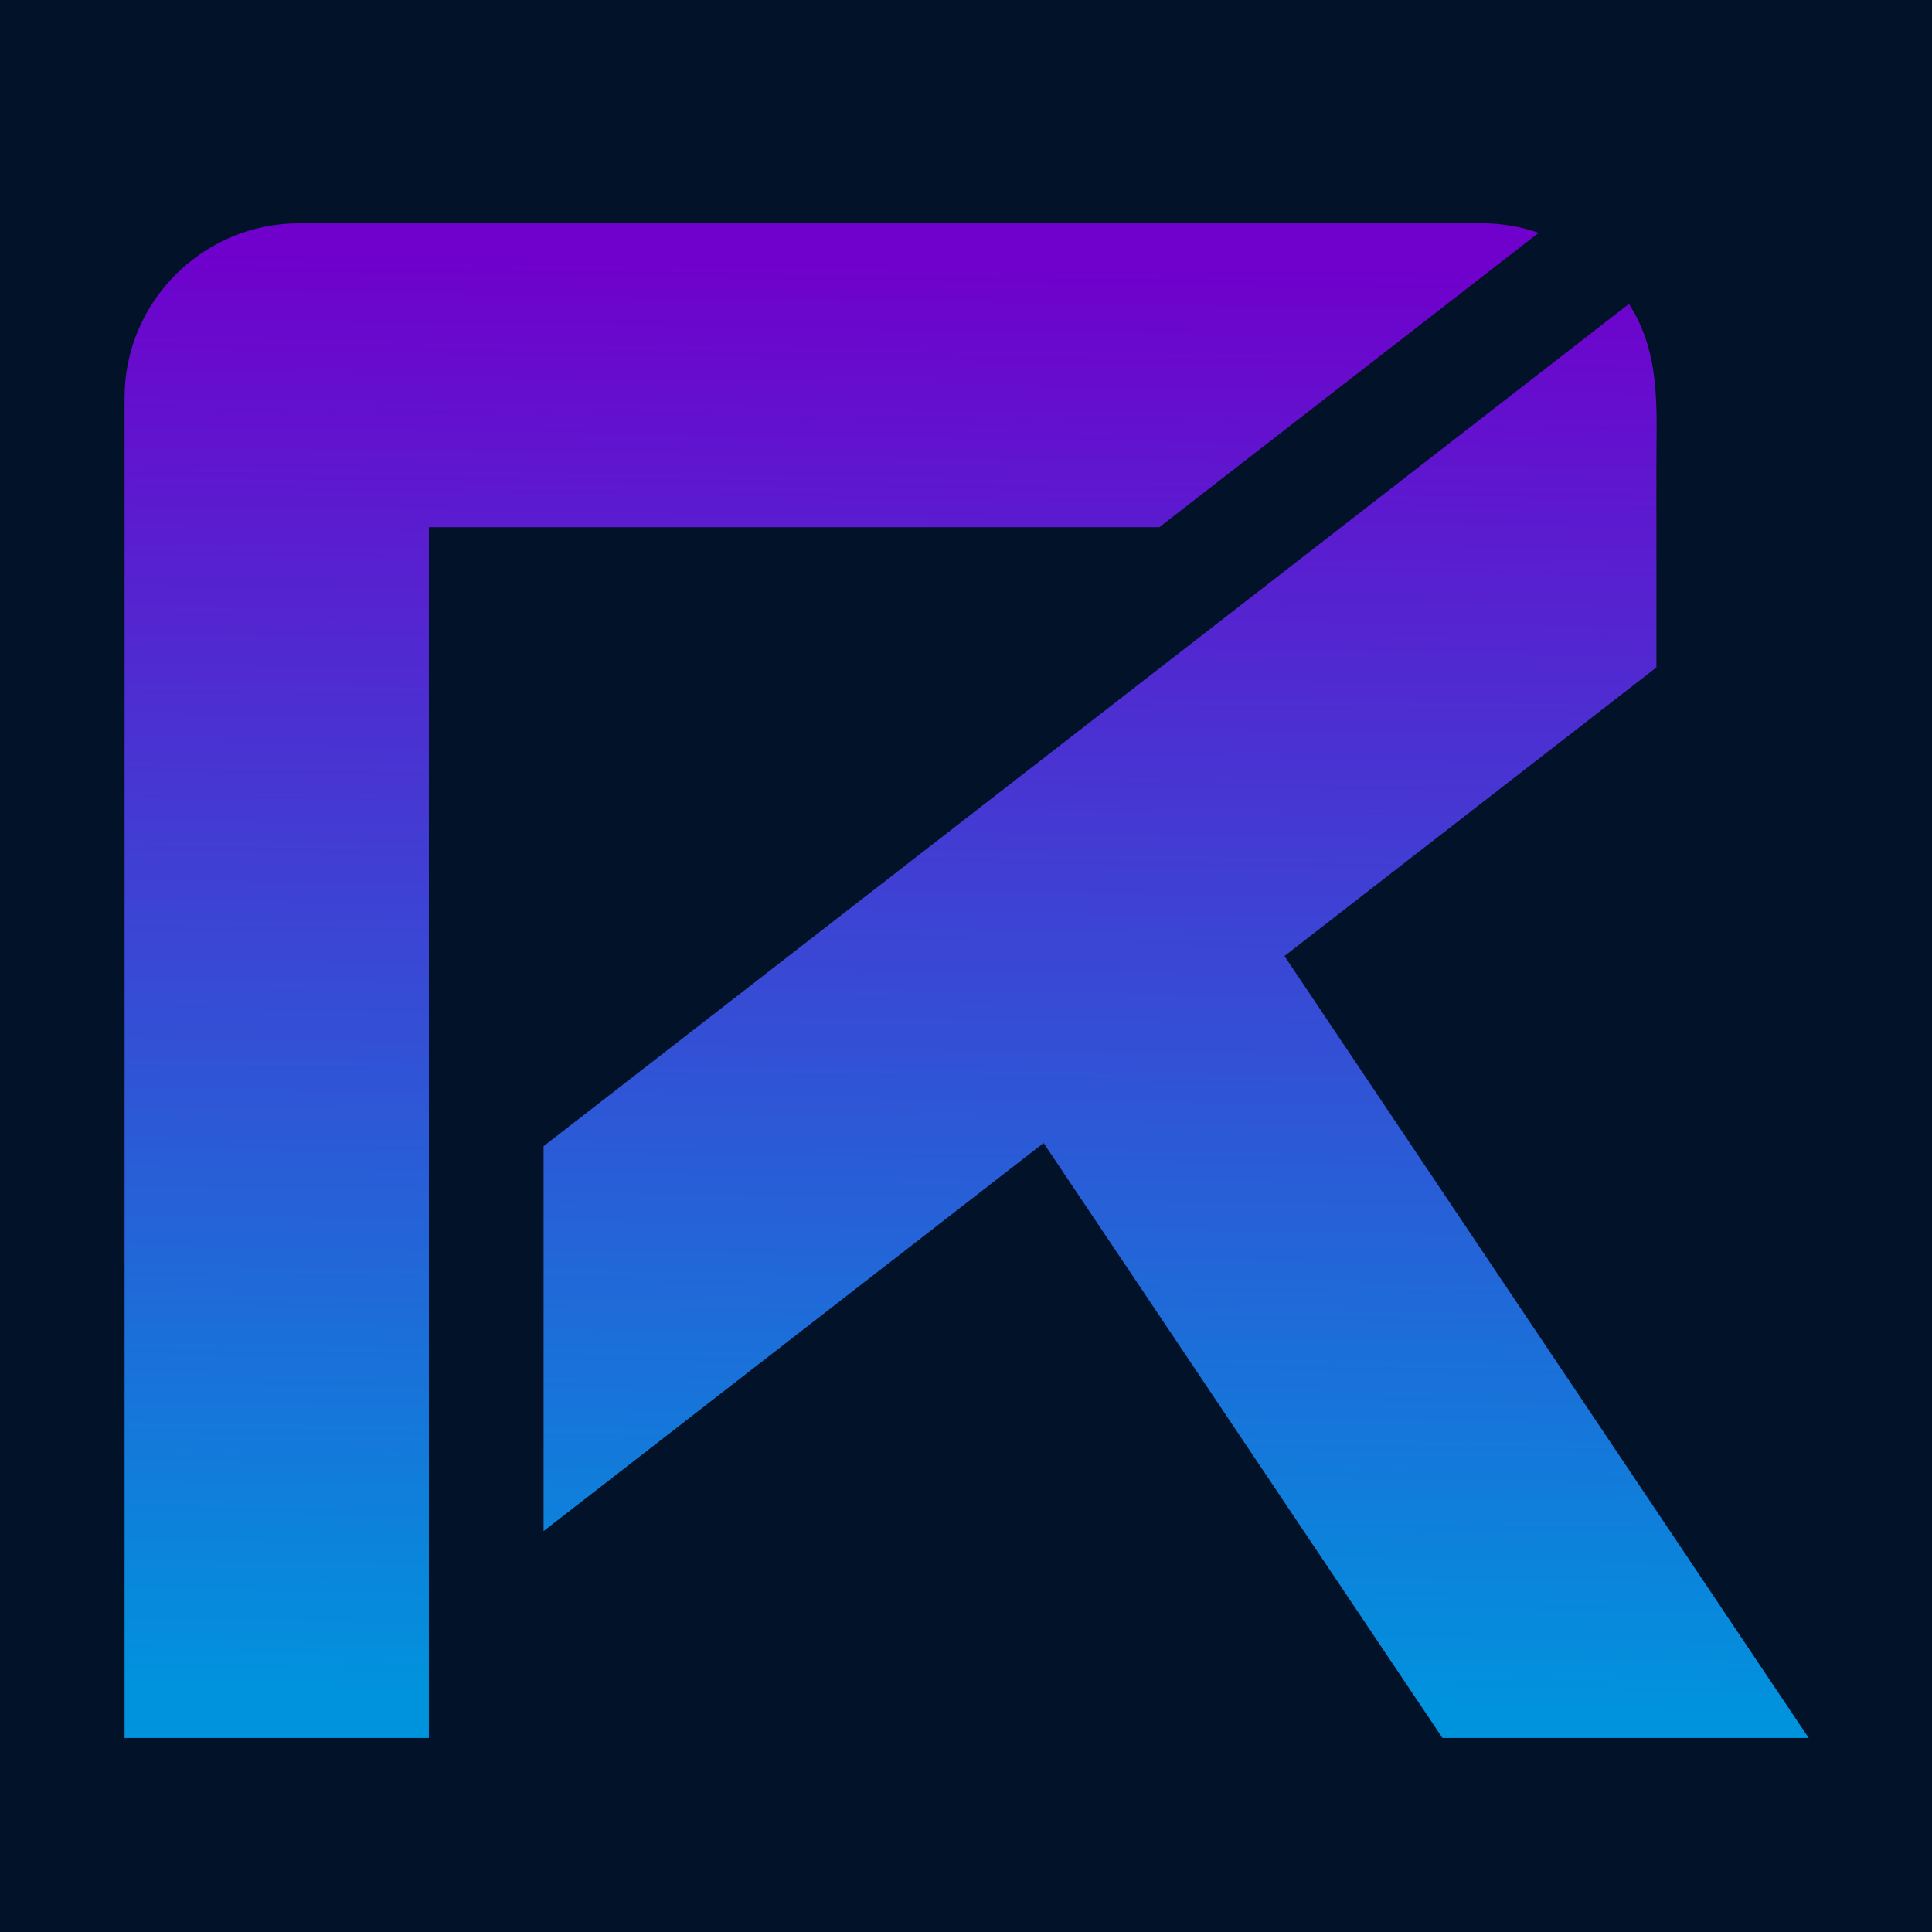 <svg xmlns="http://www.w3.org/2000/svg" xmlns:xlink="http://www.w3.org/1999/xlink" width="500" zoomAndPan="magnify" viewBox="0 0 375 375" height="500" preserveAspectRatio="xMidYMid meet" version="1.0"><defs><clipPath id="c2df7de458"><path d="M 24 43.344 L 351.5 43.344 L 351.5 337.344 L 24 337.344 Z M 24 43.344 " clip-rule="nonzero"/></clipPath><clipPath id="e3e8829702"><path d="M 287.656 43.344 L 58.031 43.344 C 39.41 43.344 24.18 58.555 24.18 77.156 L 24.18 337.344 L 83.246 337.344 L 83.246 102.328 L 225.031 102.328 L 298.664 45.191 C 295.207 43.992 291.504 43.344 287.656 43.344 Z M 316.176 58.988 L 105.508 222.48 L 105.508 297.184 L 202.562 221.859 L 279.988 337.344 L 351.07 337.344 L 321.508 293.25 L 249.312 185.57 L 321.508 129.547 L 321.508 89.992 C 321.508 79.086 322.387 68.672 316.176 58.988 Z M 316.176 58.988 " clip-rule="evenodd"/></clipPath><linearGradient x1="111.749" gradientTransform="matrix(1.443, 0, 0, 1.441, 24.179, 43.345)" y1="205.624" x2="114.772" gradientUnits="userSpaceOnUse" y2="-1.63" id="bb6e94ddae"><stop stop-opacity="1" stop-color="rgb(0%, 57.599%, 86.699%)" offset="0"/><stop stop-opacity="1" stop-color="rgb(0.029%, 57.561%, 86.694%)" offset="0.016"/><stop stop-opacity="1" stop-color="rgb(0.058%, 57.523%, 86.69%)" offset="0.031"/><stop stop-opacity="1" stop-color="rgb(0.24%, 57.283%, 86.662%)" offset="0.035"/><stop stop-opacity="1" stop-color="rgb(0.423%, 57.043%, 86.635%)" offset="0.039"/><stop stop-opacity="1" stop-color="rgb(0.604%, 56.804%, 86.606%)" offset="0.043"/><stop stop-opacity="1" stop-color="rgb(0.787%, 56.566%, 86.578%)" offset="0.047"/><stop stop-opacity="1" stop-color="rgb(0.969%, 56.326%, 86.551%)" offset="0.051"/><stop stop-opacity="1" stop-color="rgb(1.152%, 56.087%, 86.523%)" offset="0.055"/><stop stop-opacity="1" stop-color="rgb(1.334%, 55.847%, 86.494%)" offset="0.059"/><stop stop-opacity="1" stop-color="rgb(1.517%, 55.608%, 86.467%)" offset="0.062"/><stop stop-opacity="1" stop-color="rgb(1.698%, 55.368%, 86.44%)" offset="0.066"/><stop stop-opacity="1" stop-color="rgb(1.881%, 55.128%, 86.412%)" offset="0.07"/><stop stop-opacity="1" stop-color="rgb(2.063%, 54.889%, 86.383%)" offset="0.074"/><stop stop-opacity="1" stop-color="rgb(2.246%, 54.651%, 86.356%)" offset="0.078"/><stop stop-opacity="1" stop-color="rgb(2.428%, 54.411%, 86.328%)" offset="0.082"/><stop stop-opacity="1" stop-color="rgb(2.611%, 54.172%, 86.301%)" offset="0.086"/><stop stop-opacity="1" stop-color="rgb(2.794%, 53.932%, 86.272%)" offset="0.09"/><stop stop-opacity="1" stop-color="rgb(2.977%, 53.693%, 86.244%)" offset="0.094"/><stop stop-opacity="1" stop-color="rgb(3.159%, 53.453%, 86.217%)" offset="0.098"/><stop stop-opacity="1" stop-color="rgb(3.342%, 53.215%, 86.189%)" offset="0.102"/><stop stop-opacity="1" stop-color="rgb(3.523%, 52.975%, 86.16%)" offset="0.105"/><stop stop-opacity="1" stop-color="rgb(3.706%, 52.736%, 86.133%)" offset="0.109"/><stop stop-opacity="1" stop-color="rgb(3.888%, 52.496%, 86.105%)" offset="0.113"/><stop stop-opacity="1" stop-color="rgb(4.071%, 52.257%, 86.078%)" offset="0.117"/><stop stop-opacity="1" stop-color="rgb(4.253%, 52.017%, 86.049%)" offset="0.121"/><stop stop-opacity="1" stop-color="rgb(4.436%, 51.778%, 86.021%)" offset="0.125"/><stop stop-opacity="1" stop-color="rgb(4.617%, 51.538%, 85.994%)" offset="0.129"/><stop stop-opacity="1" stop-color="rgb(4.8%, 51.3%, 85.966%)" offset="0.133"/><stop stop-opacity="1" stop-color="rgb(4.982%, 51.06%, 85.938%)" offset="0.137"/><stop stop-opacity="1" stop-color="rgb(5.165%, 50.821%, 85.91%)" offset="0.141"/><stop stop-opacity="1" stop-color="rgb(5.347%, 50.581%, 85.883%)" offset="0.145"/><stop stop-opacity="1" stop-color="rgb(5.53%, 50.342%, 85.855%)" offset="0.148"/><stop stop-opacity="1" stop-color="rgb(5.713%, 50.102%, 85.826%)" offset="0.152"/><stop stop-opacity="1" stop-color="rgb(5.896%, 49.863%, 85.799%)" offset="0.156"/><stop stop-opacity="1" stop-color="rgb(6.078%, 49.623%, 85.771%)" offset="0.16"/><stop stop-opacity="1" stop-color="rgb(6.261%, 49.385%, 85.744%)" offset="0.164"/><stop stop-opacity="1" stop-color="rgb(6.442%, 49.146%, 85.715%)" offset="0.168"/><stop stop-opacity="1" stop-color="rgb(6.625%, 48.906%, 85.687%)" offset="0.172"/><stop stop-opacity="1" stop-color="rgb(6.807%, 48.666%, 85.66%)" offset="0.176"/><stop stop-opacity="1" stop-color="rgb(6.99%, 48.427%, 85.632%)" offset="0.18"/><stop stop-opacity="1" stop-color="rgb(7.172%, 48.187%, 85.605%)" offset="0.184"/><stop stop-opacity="1" stop-color="rgb(7.355%, 47.948%, 85.577%)" offset="0.188"/><stop stop-opacity="1" stop-color="rgb(7.536%, 47.708%, 85.548%)" offset="0.191"/><stop stop-opacity="1" stop-color="rgb(7.719%, 47.47%, 85.521%)" offset="0.195"/><stop stop-opacity="1" stop-color="rgb(7.901%, 47.231%, 85.493%)" offset="0.199"/><stop stop-opacity="1" stop-color="rgb(8.084%, 46.991%, 85.466%)" offset="0.203"/><stop stop-opacity="1" stop-color="rgb(8.266%, 46.751%, 85.437%)" offset="0.207"/><stop stop-opacity="1" stop-color="rgb(8.449%, 46.512%, 85.41%)" offset="0.211"/><stop stop-opacity="1" stop-color="rgb(8.63%, 46.272%, 85.382%)" offset="0.215"/><stop stop-opacity="1" stop-color="rgb(8.813%, 46.033%, 85.355%)" offset="0.219"/><stop stop-opacity="1" stop-color="rgb(8.997%, 45.793%, 85.326%)" offset="0.223"/><stop stop-opacity="1" stop-color="rgb(9.18%, 45.555%, 85.298%)" offset="0.227"/><stop stop-opacity="1" stop-color="rgb(9.361%, 45.316%, 85.271%)" offset="0.23"/><stop stop-opacity="1" stop-color="rgb(9.544%, 45.076%, 85.243%)" offset="0.234"/><stop stop-opacity="1" stop-color="rgb(9.726%, 44.836%, 85.214%)" offset="0.238"/><stop stop-opacity="1" stop-color="rgb(9.909%, 44.597%, 85.187%)" offset="0.242"/><stop stop-opacity="1" stop-color="rgb(10.091%, 44.357%, 85.159%)" offset="0.246"/><stop stop-opacity="1" stop-color="rgb(10.274%, 44.118%, 85.132%)" offset="0.25"/><stop stop-opacity="1" stop-color="rgb(10.455%, 43.878%, 85.103%)" offset="0.254"/><stop stop-opacity="1" stop-color="rgb(10.638%, 43.64%, 85.075%)" offset="0.258"/><stop stop-opacity="1" stop-color="rgb(10.82%, 43.401%, 85.048%)" offset="0.262"/><stop stop-opacity="1" stop-color="rgb(11.003%, 43.161%, 85.02%)" offset="0.266"/><stop stop-opacity="1" stop-color="rgb(11.185%, 42.921%, 84.991%)" offset="0.27"/><stop stop-opacity="1" stop-color="rgb(11.368%, 42.682%, 84.964%)" offset="0.273"/><stop stop-opacity="1" stop-color="rgb(11.549%, 42.442%, 84.937%)" offset="0.277"/><stop stop-opacity="1" stop-color="rgb(11.732%, 42.204%, 84.909%)" offset="0.281"/><stop stop-opacity="1" stop-color="rgb(11.916%, 41.965%, 84.88%)" offset="0.285"/><stop stop-opacity="1" stop-color="rgb(12.099%, 41.725%, 84.853%)" offset="0.289"/><stop stop-opacity="1" stop-color="rgb(12.28%, 41.486%, 84.825%)" offset="0.293"/><stop stop-opacity="1" stop-color="rgb(12.463%, 41.246%, 84.798%)" offset="0.297"/><stop stop-opacity="1" stop-color="rgb(12.645%, 41.006%, 84.769%)" offset="0.301"/><stop stop-opacity="1" stop-color="rgb(12.828%, 40.767%, 84.741%)" offset="0.305"/><stop stop-opacity="1" stop-color="rgb(13.01%, 40.527%, 84.714%)" offset="0.309"/><stop stop-opacity="1" stop-color="rgb(13.193%, 40.289%, 84.686%)" offset="0.312"/><stop stop-opacity="1" stop-color="rgb(13.374%, 40.05%, 84.657%)" offset="0.316"/><stop stop-opacity="1" stop-color="rgb(13.557%, 39.81%, 84.63%)" offset="0.32"/><stop stop-opacity="1" stop-color="rgb(13.739%, 39.571%, 84.602%)" offset="0.324"/><stop stop-opacity="1" stop-color="rgb(13.922%, 39.331%, 84.575%)" offset="0.328"/><stop stop-opacity="1" stop-color="rgb(14.104%, 39.091%, 84.546%)" offset="0.332"/><stop stop-opacity="1" stop-color="rgb(14.287%, 38.852%, 84.518%)" offset="0.336"/><stop stop-opacity="1" stop-color="rgb(14.468%, 38.612%, 84.491%)" offset="0.34"/><stop stop-opacity="1" stop-color="rgb(14.651%, 38.374%, 84.464%)" offset="0.344"/><stop stop-opacity="1" stop-color="rgb(14.833%, 38.135%, 84.435%)" offset="0.348"/><stop stop-opacity="1" stop-color="rgb(15.016%, 37.895%, 84.407%)" offset="0.352"/><stop stop-opacity="1" stop-color="rgb(15.199%, 37.656%, 84.38%)" offset="0.355"/><stop stop-opacity="1" stop-color="rgb(15.382%, 37.416%, 84.352%)" offset="0.359"/><stop stop-opacity="1" stop-color="rgb(15.564%, 37.177%, 84.323%)" offset="0.363"/><stop stop-opacity="1" stop-color="rgb(15.747%, 36.937%, 84.296%)" offset="0.367"/><stop stop-opacity="1" stop-color="rgb(15.929%, 36.697%, 84.268%)" offset="0.371"/><stop stop-opacity="1" stop-color="rgb(16.112%, 36.459%, 84.241%)" offset="0.375"/><stop stop-opacity="1" stop-color="rgb(16.293%, 36.22%, 84.212%)" offset="0.379"/><stop stop-opacity="1" stop-color="rgb(16.476%, 35.98%, 84.184%)" offset="0.383"/><stop stop-opacity="1" stop-color="rgb(16.658%, 35.741%, 84.157%)" offset="0.387"/><stop stop-opacity="1" stop-color="rgb(16.841%, 35.501%, 84.129%)" offset="0.391"/><stop stop-opacity="1" stop-color="rgb(17.023%, 35.262%, 84.1%)" offset="0.395"/><stop stop-opacity="1" stop-color="rgb(17.206%, 35.022%, 84.073%)" offset="0.398"/><stop stop-opacity="1" stop-color="rgb(17.387%, 34.782%, 84.045%)" offset="0.402"/><stop stop-opacity="1" stop-color="rgb(17.57%, 34.544%, 84.018%)" offset="0.406"/><stop stop-opacity="1" stop-color="rgb(17.752%, 34.305%, 83.989%)" offset="0.41"/><stop stop-opacity="1" stop-color="rgb(17.935%, 34.065%, 83.961%)" offset="0.414"/><stop stop-opacity="1" stop-color="rgb(18.117%, 33.826%, 83.934%)" offset="0.418"/><stop stop-opacity="1" stop-color="rgb(18.3%, 33.586%, 83.907%)" offset="0.422"/><stop stop-opacity="1" stop-color="rgb(18.483%, 33.347%, 83.878%)" offset="0.426"/><stop stop-opacity="1" stop-color="rgb(18.666%, 33.109%, 83.85%)" offset="0.43"/><stop stop-opacity="1" stop-color="rgb(18.848%, 32.869%, 83.823%)" offset="0.434"/><stop stop-opacity="1" stop-color="rgb(19.031%, 32.629%, 83.795%)" offset="0.438"/><stop stop-opacity="1" stop-color="rgb(19.212%, 32.39%, 83.766%)" offset="0.441"/><stop stop-opacity="1" stop-color="rgb(19.395%, 32.15%, 83.739%)" offset="0.445"/><stop stop-opacity="1" stop-color="rgb(19.577%, 31.911%, 83.711%)" offset="0.449"/><stop stop-opacity="1" stop-color="rgb(19.76%, 31.671%, 83.684%)" offset="0.453"/><stop stop-opacity="1" stop-color="rgb(19.942%, 31.432%, 83.655%)" offset="0.457"/><stop stop-opacity="1" stop-color="rgb(20.125%, 31.194%, 83.627%)" offset="0.461"/><stop stop-opacity="1" stop-color="rgb(20.306%, 30.954%, 83.6%)" offset="0.465"/><stop stop-opacity="1" stop-color="rgb(20.49%, 30.714%, 83.572%)" offset="0.469"/><stop stop-opacity="1" stop-color="rgb(20.671%, 30.475%, 83.543%)" offset="0.473"/><stop stop-opacity="1" stop-color="rgb(20.854%, 30.235%, 83.516%)" offset="0.477"/><stop stop-opacity="1" stop-color="rgb(21.036%, 29.996%, 83.488%)" offset="0.48"/><stop stop-opacity="1" stop-color="rgb(21.219%, 29.756%, 83.461%)" offset="0.484"/><stop stop-opacity="1" stop-color="rgb(21.402%, 29.517%, 83.432%)" offset="0.488"/><stop stop-opacity="1" stop-color="rgb(21.585%, 29.279%, 83.405%)" offset="0.492"/><stop stop-opacity="1" stop-color="rgb(21.767%, 29.039%, 83.377%)" offset="0.496"/><stop stop-opacity="1" stop-color="rgb(21.95%, 28.799%, 83.35%)" offset="0.5"/><stop stop-opacity="1" stop-color="rgb(22.131%, 28.56%, 83.321%)" offset="0.504"/><stop stop-opacity="1" stop-color="rgb(22.314%, 28.32%, 83.293%)" offset="0.508"/><stop stop-opacity="1" stop-color="rgb(22.496%, 28.081%, 83.266%)" offset="0.512"/><stop stop-opacity="1" stop-color="rgb(22.679%, 27.841%, 83.238%)" offset="0.516"/><stop stop-opacity="1" stop-color="rgb(22.861%, 27.602%, 83.209%)" offset="0.52"/><stop stop-opacity="1" stop-color="rgb(23.044%, 27.364%, 83.182%)" offset="0.523"/><stop stop-opacity="1" stop-color="rgb(23.225%, 27.124%, 83.154%)" offset="0.527"/><stop stop-opacity="1" stop-color="rgb(23.409%, 26.884%, 83.127%)" offset="0.531"/><stop stop-opacity="1" stop-color="rgb(23.59%, 26.645%, 83.098%)" offset="0.535"/><stop stop-opacity="1" stop-color="rgb(23.773%, 26.405%, 83.07%)" offset="0.539"/><stop stop-opacity="1" stop-color="rgb(23.955%, 26.166%, 83.043%)" offset="0.543"/><stop stop-opacity="1" stop-color="rgb(24.138%, 25.926%, 83.015%)" offset="0.547"/><stop stop-opacity="1" stop-color="rgb(24.319%, 25.687%, 82.986%)" offset="0.551"/><stop stop-opacity="1" stop-color="rgb(24.503%, 25.449%, 82.959%)" offset="0.555"/><stop stop-opacity="1" stop-color="rgb(24.686%, 25.209%, 82.932%)" offset="0.559"/><stop stop-opacity="1" stop-color="rgb(24.869%, 24.969%, 82.904%)" offset="0.562"/><stop stop-opacity="1" stop-color="rgb(25.05%, 24.73%, 82.875%)" offset="0.566"/><stop stop-opacity="1" stop-color="rgb(25.233%, 24.49%, 82.848%)" offset="0.57"/><stop stop-opacity="1" stop-color="rgb(25.415%, 24.251%, 82.82%)" offset="0.574"/><stop stop-opacity="1" stop-color="rgb(25.598%, 24.011%, 82.793%)" offset="0.578"/><stop stop-opacity="1" stop-color="rgb(25.78%, 23.772%, 82.764%)" offset="0.582"/><stop stop-opacity="1" stop-color="rgb(25.963%, 23.534%, 82.736%)" offset="0.586"/><stop stop-opacity="1" stop-color="rgb(26.144%, 23.294%, 82.709%)" offset="0.59"/><stop stop-opacity="1" stop-color="rgb(26.328%, 23.055%, 82.681%)" offset="0.594"/><stop stop-opacity="1" stop-color="rgb(26.509%, 22.815%, 82.652%)" offset="0.598"/><stop stop-opacity="1" stop-color="rgb(26.692%, 22.575%, 82.625%)" offset="0.602"/><stop stop-opacity="1" stop-color="rgb(26.874%, 22.336%, 82.597%)" offset="0.605"/><stop stop-opacity="1" stop-color="rgb(27.057%, 22.098%, 82.57%)" offset="0.609"/><stop stop-opacity="1" stop-color="rgb(27.238%, 21.858%, 82.541%)" offset="0.613"/><stop stop-opacity="1" stop-color="rgb(27.422%, 21.619%, 82.513%)" offset="0.617"/><stop stop-opacity="1" stop-color="rgb(27.605%, 21.379%, 82.486%)" offset="0.621"/><stop stop-opacity="1" stop-color="rgb(27.788%, 21.14%, 82.458%)" offset="0.625"/><stop stop-opacity="1" stop-color="rgb(27.969%, 20.9%, 82.43%)" offset="0.629"/><stop stop-opacity="1" stop-color="rgb(28.152%, 20.66%, 82.402%)" offset="0.633"/><stop stop-opacity="1" stop-color="rgb(28.334%, 20.421%, 82.375%)" offset="0.637"/><stop stop-opacity="1" stop-color="rgb(28.517%, 20.183%, 82.347%)" offset="0.641"/><stop stop-opacity="1" stop-color="rgb(28.699%, 19.943%, 82.318%)" offset="0.645"/><stop stop-opacity="1" stop-color="rgb(28.882%, 19.704%, 82.291%)" offset="0.648"/><stop stop-opacity="1" stop-color="rgb(29.063%, 19.464%, 82.263%)" offset="0.652"/><stop stop-opacity="1" stop-color="rgb(29.247%, 19.225%, 82.236%)" offset="0.656"/><stop stop-opacity="1" stop-color="rgb(29.428%, 18.985%, 82.207%)" offset="0.66"/><stop stop-opacity="1" stop-color="rgb(29.611%, 18.745%, 82.179%)" offset="0.664"/><stop stop-opacity="1" stop-color="rgb(29.793%, 18.506%, 82.152%)" offset="0.668"/><stop stop-opacity="1" stop-color="rgb(29.976%, 18.268%, 82.124%)" offset="0.672"/><stop stop-opacity="1" stop-color="rgb(30.157%, 18.028%, 82.095%)" offset="0.676"/><stop stop-opacity="1" stop-color="rgb(30.341%, 17.789%, 82.068%)" offset="0.68"/><stop stop-opacity="1" stop-color="rgb(30.522%, 17.549%, 82.04%)" offset="0.684"/><stop stop-opacity="1" stop-color="rgb(30.705%, 17.31%, 82.013%)" offset="0.688"/><stop stop-opacity="1" stop-color="rgb(30.888%, 17.07%, 81.984%)" offset="0.691"/><stop stop-opacity="1" stop-color="rgb(31.071%, 16.83%, 81.956%)" offset="0.695"/><stop stop-opacity="1" stop-color="rgb(31.253%, 16.591%, 81.929%)" offset="0.699"/><stop stop-opacity="1" stop-color="rgb(31.436%, 16.353%, 81.902%)" offset="0.703"/><stop stop-opacity="1" stop-color="rgb(31.618%, 16.113%, 81.873%)" offset="0.707"/><stop stop-opacity="1" stop-color="rgb(31.801%, 15.874%, 81.845%)" offset="0.711"/><stop stop-opacity="1" stop-color="rgb(31.982%, 15.634%, 81.818%)" offset="0.715"/><stop stop-opacity="1" stop-color="rgb(32.166%, 15.395%, 81.79%)" offset="0.719"/><stop stop-opacity="1" stop-color="rgb(32.347%, 15.155%, 81.761%)" offset="0.723"/><stop stop-opacity="1" stop-color="rgb(32.53%, 14.915%, 81.734%)" offset="0.727"/><stop stop-opacity="1" stop-color="rgb(32.712%, 14.676%, 81.706%)" offset="0.73"/><stop stop-opacity="1" stop-color="rgb(32.895%, 14.438%, 81.679%)" offset="0.734"/><stop stop-opacity="1" stop-color="rgb(33.076%, 14.198%, 81.65%)" offset="0.738"/><stop stop-opacity="1" stop-color="rgb(33.26%, 13.959%, 81.622%)" offset="0.742"/><stop stop-opacity="1" stop-color="rgb(33.441%, 13.719%, 81.595%)" offset="0.746"/><stop stop-opacity="1" stop-color="rgb(33.624%, 13.48%, 81.567%)" offset="0.75"/><stop stop-opacity="1" stop-color="rgb(33.807%, 13.24%, 81.538%)" offset="0.754"/><stop stop-opacity="1" stop-color="rgb(33.99%, 13%, 81.511%)" offset="0.758"/><stop stop-opacity="1" stop-color="rgb(34.172%, 12.761%, 81.483%)" offset="0.762"/><stop stop-opacity="1" stop-color="rgb(34.355%, 12.523%, 81.456%)" offset="0.766"/><stop stop-opacity="1" stop-color="rgb(34.537%, 12.283%, 81.427%)" offset="0.77"/><stop stop-opacity="1" stop-color="rgb(34.72%, 12.044%, 81.4%)" offset="0.773"/><stop stop-opacity="1" stop-color="rgb(34.901%, 11.804%, 81.372%)" offset="0.777"/><stop stop-opacity="1" stop-color="rgb(35.085%, 11.565%, 81.345%)" offset="0.781"/><stop stop-opacity="1" stop-color="rgb(35.266%, 11.325%, 81.316%)" offset="0.785"/><stop stop-opacity="1" stop-color="rgb(35.449%, 11.087%, 81.288%)" offset="0.789"/><stop stop-opacity="1" stop-color="rgb(35.631%, 10.847%, 81.261%)" offset="0.793"/><stop stop-opacity="1" stop-color="rgb(35.814%, 10.608%, 81.233%)" offset="0.797"/><stop stop-opacity="1" stop-color="rgb(35.995%, 10.368%, 81.204%)" offset="0.801"/><stop stop-opacity="1" stop-color="rgb(36.179%, 10.129%, 81.177%)" offset="0.805"/><stop stop-opacity="1" stop-color="rgb(36.36%, 9.889%, 81.149%)" offset="0.809"/><stop stop-opacity="1" stop-color="rgb(36.543%, 9.65%, 81.122%)" offset="0.812"/><stop stop-opacity="1" stop-color="rgb(36.725%, 9.41%, 81.094%)" offset="0.816"/><stop stop-opacity="1" stop-color="rgb(36.908%, 9.172%, 81.067%)" offset="0.82"/><stop stop-opacity="1" stop-color="rgb(37.091%, 8.932%, 81.038%)" offset="0.824"/><stop stop-opacity="1" stop-color="rgb(37.274%, 8.693%, 81.01%)" offset="0.828"/><stop stop-opacity="1" stop-color="rgb(37.456%, 8.453%, 80.983%)" offset="0.832"/><stop stop-opacity="1" stop-color="rgb(37.639%, 8.214%, 80.956%)" offset="0.836"/><stop stop-opacity="1" stop-color="rgb(37.82%, 7.974%, 80.927%)" offset="0.84"/><stop stop-opacity="1" stop-color="rgb(38.004%, 7.735%, 80.899%)" offset="0.844"/><stop stop-opacity="1" stop-color="rgb(38.185%, 7.495%, 80.872%)" offset="0.848"/><stop stop-opacity="1" stop-color="rgb(38.368%, 7.257%, 80.844%)" offset="0.852"/><stop stop-opacity="1" stop-color="rgb(38.55%, 7.018%, 80.815%)" offset="0.855"/><stop stop-opacity="1" stop-color="rgb(38.733%, 6.778%, 80.788%)" offset="0.859"/><stop stop-opacity="1" stop-color="rgb(38.914%, 6.538%, 80.76%)" offset="0.863"/><stop stop-opacity="1" stop-color="rgb(39.098%, 6.299%, 80.733%)" offset="0.867"/><stop stop-opacity="1" stop-color="rgb(39.279%, 6.059%, 80.704%)" offset="0.871"/><stop stop-opacity="1" stop-color="rgb(39.462%, 5.82%, 80.676%)" offset="0.875"/><stop stop-opacity="1" stop-color="rgb(39.644%, 5.58%, 80.649%)" offset="0.879"/><stop stop-opacity="1" stop-color="rgb(39.827%, 5.342%, 80.621%)" offset="0.883"/><stop stop-opacity="1" stop-color="rgb(40.01%, 5.103%, 80.592%)" offset="0.887"/><stop stop-opacity="1" stop-color="rgb(40.193%, 4.863%, 80.565%)" offset="0.891"/><stop stop-opacity="1" stop-color="rgb(40.375%, 4.623%, 80.537%)" offset="0.895"/><stop stop-opacity="1" stop-color="rgb(40.558%, 4.384%, 80.51%)" offset="0.898"/><stop stop-opacity="1" stop-color="rgb(40.739%, 4.144%, 80.481%)" offset="0.902"/><stop stop-opacity="1" stop-color="rgb(40.923%, 3.905%, 80.453%)" offset="0.906"/><stop stop-opacity="1" stop-color="rgb(41.104%, 3.665%, 80.426%)" offset="0.91"/><stop stop-opacity="1" stop-color="rgb(41.287%, 3.427%, 80.399%)" offset="0.914"/><stop stop-opacity="1" stop-color="rgb(41.469%, 3.188%, 80.37%)" offset="0.918"/><stop stop-opacity="1" stop-color="rgb(41.652%, 2.948%, 80.342%)" offset="0.922"/><stop stop-opacity="1" stop-color="rgb(41.833%, 2.708%, 80.315%)" offset="0.926"/><stop stop-opacity="1" stop-color="rgb(42.017%, 2.469%, 80.287%)" offset="0.93"/><stop stop-opacity="1" stop-color="rgb(42.198%, 2.229%, 80.258%)" offset="0.934"/><stop stop-opacity="1" stop-color="rgb(42.381%, 1.99%, 80.231%)" offset="0.938"/><stop stop-opacity="1" stop-color="rgb(42.563%, 1.75%, 80.203%)" offset="0.941"/><stop stop-opacity="1" stop-color="rgb(42.746%, 1.512%, 80.176%)" offset="0.945"/><stop stop-opacity="1" stop-color="rgb(42.928%, 1.273%, 80.147%)" offset="0.949"/><stop stop-opacity="1" stop-color="rgb(43.111%, 1.033%, 80.119%)" offset="0.953"/><stop stop-opacity="1" stop-color="rgb(43.294%, 0.793%, 80.092%)" offset="0.957"/><stop stop-opacity="1" stop-color="rgb(43.477%, 0.554%, 80.064%)" offset="0.961"/><stop stop-opacity="1" stop-color="rgb(43.658%, 0.314%, 80.035%)" offset="0.965"/><stop stop-opacity="1" stop-color="rgb(43.842%, 0.076%, 80.008%)" offset="0.969"/><stop stop-opacity="1" stop-color="rgb(43.871%, 0.038%, 80.003%)" offset="0.984"/><stop stop-opacity="1" stop-color="rgb(43.9%, 0%, 79.999%)" offset="1"/></linearGradient></defs><rect x="-37.5" width="450" fill="#ffffff" y="-37.5" height="450" fill-opacity="1"/><rect x="-37.5" width="450" fill="#ffffff" y="-37.5" height="450" fill-opacity="1"/><rect x="-37.5" width="450" fill="#021329" y="-37.5" height="450" fill-opacity="1"/><g clip-path="url(#c2df7de458)"><g clip-path="url(#e3e8829702)"><path fill="url(#bb6e94ddae)" d="M 24.18 43.344 L 24.18 337.344 L 351.07 337.344 L 351.07 43.344 Z M 24.18 43.344 " fill-rule="nonzero"/></g></g></svg>